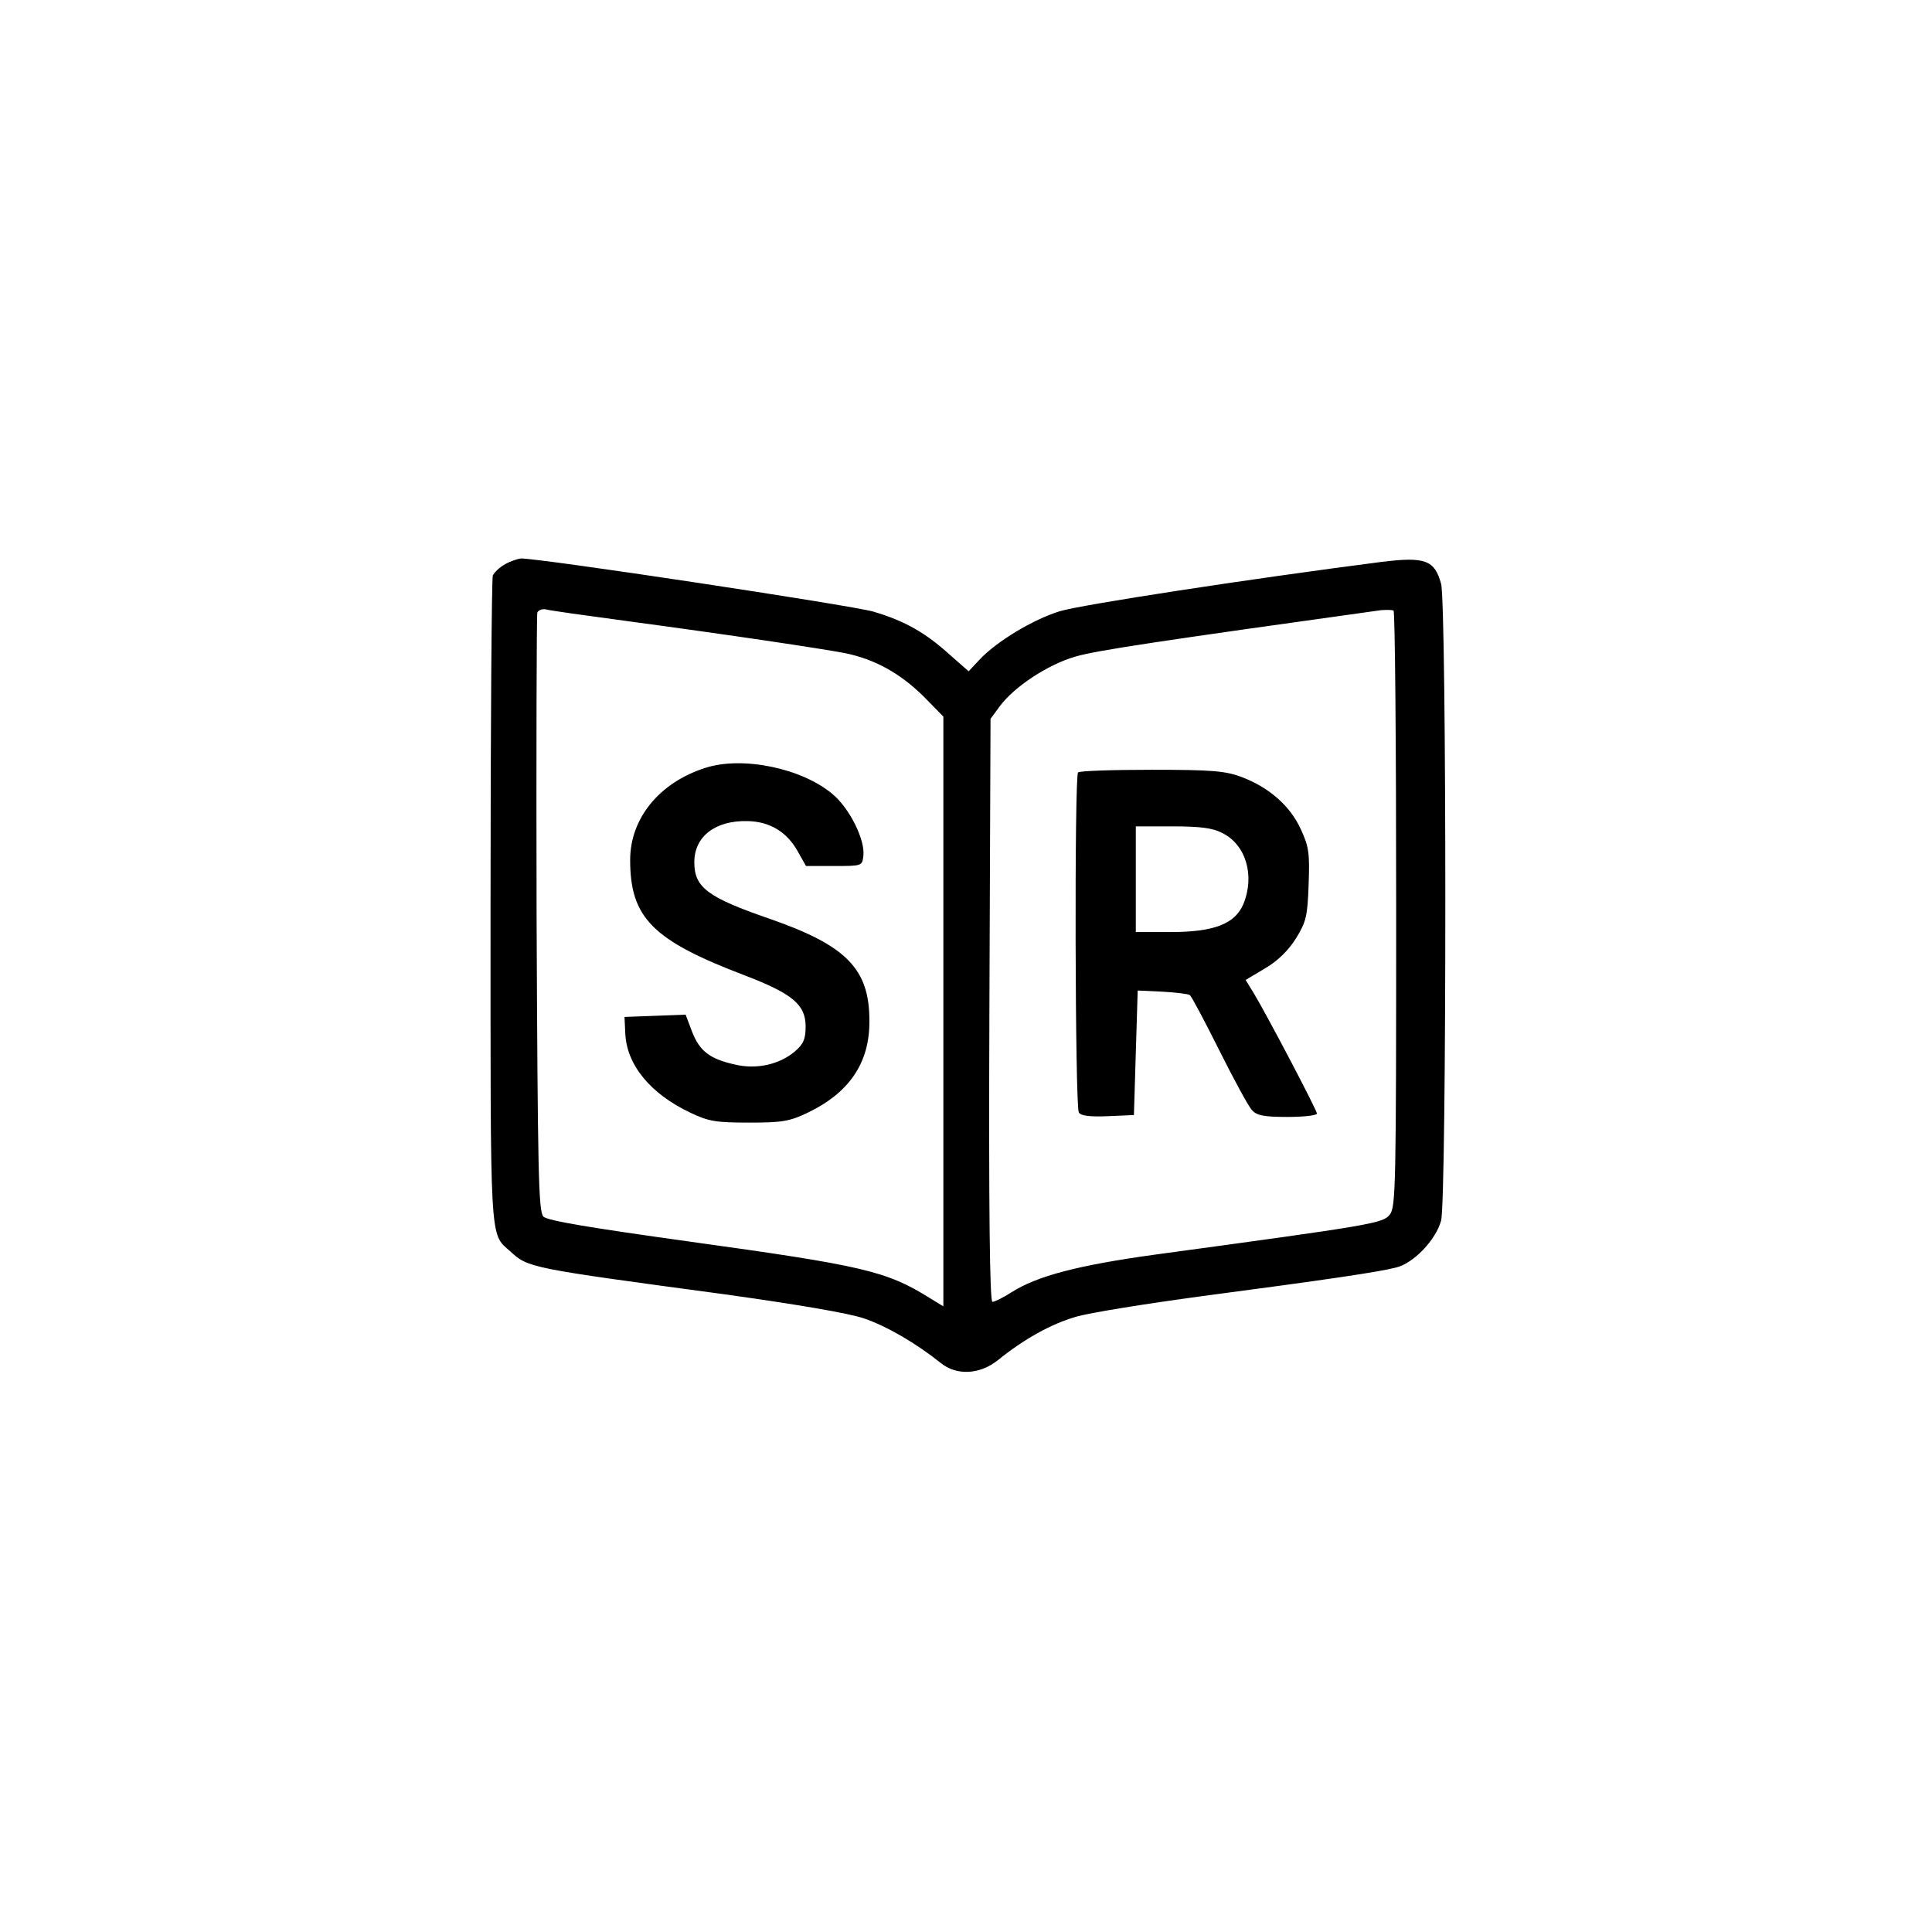 <?xml version="1.0" standalone="no"?>
<!DOCTYPE svg PUBLIC "-//W3C//DTD SVG 20010904//EN"
 "http://www.w3.org/TR/2001/REC-SVG-20010904/DTD/svg10.dtd">
<svg version="1.0" xmlns="http://www.w3.org/2000/svg"
 width="512pt" height="512pt" viewBox="0 0 512 512"
 preserveAspectRatio="xMidYMid meet">

<g transform="translate(0,512) scale(0.1,-0.1)"
fill="#000000" stroke="none">
<path d="M1339 3625 c-15 -8 -29 -22 -33 -30 -3 -9 -6 -398 -6 -866 0 -916 -3
-876 52 -925 48 -44 48 -44 568 -114 193 -27 329 -50 370 -64 61 -21 138 -66
203 -118 42 -34 103 -31 151 7 69 56 141 96 206 115 36 11 187 35 335 55 333
44 469 64 515 76 46 11 105 73 119 124 15 54 15 1635 0 1688 -17 63 -43 72
-157 58 -350 -45 -800 -114 -854 -131 -71 -22 -167 -80 -212 -128 l-29 -31
-49 43 c-65 59 -119 90 -203 115 -58 17 -886 142 -935 141 -8 -1 -27 -7 -41
-15z m316 -150 c283 -38 523 -74 585 -86 78 -16 145 -53 207 -114 l53 -54 0
-781 0 -782 -36 22 c-115 72 -177 86 -639 150 -258 36 -375 55 -385 66 -13 13
-15 118 -18 802 -1 433 0 792 2 799 3 6 13 10 23 8 10 -3 104 -16 208 -30z
m2045 -764 c0 -736 -1 -790 -17 -810 -19 -23 -41 -27 -623 -106 -202 -28 -311
-56 -380 -100 -22 -14 -44 -25 -50 -25 -7 0 -10 241 -8 773 l3 772 25 34 c38
51 127 110 200 131 54 16 221 41 810 123 14 1 28 1 33 -1 4 -2 7 -358 7 -791z"/>
<path d="M1869 3085 c-122 -39 -199 -134 -199 -244 0 -153 59 -213 304 -306
125 -48 161 -77 161 -135 0 -34 -6 -47 -28 -66 -41 -35 -102 -49 -160 -35 -67
15 -93 36 -113 87 l-17 45 -81 -3 -81 -3 2 -42 c3 -85 67 -162 173 -212 48
-23 68 -26 155 -26 87 0 107 3 155 26 111 53 165 133 164 244 0 137 -60 199
-264 270 -165 57 -200 83 -200 150 0 68 55 111 141 109 58 -1 104 -28 133 -80
l22 -39 74 0 c74 0 75 0 78 27 5 42 -36 125 -81 163 -81 69 -239 102 -338 70z"/>
<path d="M2857 3073 c-10 -9 -8 -886 2 -901 5 -9 28 -12 77 -10 l69 3 5 165 5
165 65 -3 c36 -2 69 -6 73 -9 4 -2 39 -68 78 -146 39 -78 78 -150 87 -159 12
-14 31 -18 94 -18 43 0 78 4 78 9 0 9 -133 262 -168 320 l-21 34 52 31 c34 20
62 48 82 80 27 44 30 59 33 142 3 82 1 100 -21 147 -28 61 -83 110 -157 138
-43 16 -78 19 -238 19 -104 0 -192 -3 -195 -7z m383 -161 c62 -31 86 -113 55
-188 -22 -52 -77 -74 -192 -74 l-93 0 0 140 0 140 98 0 c72 0 106 -4 132 -18z"/>
</g>
</svg>
